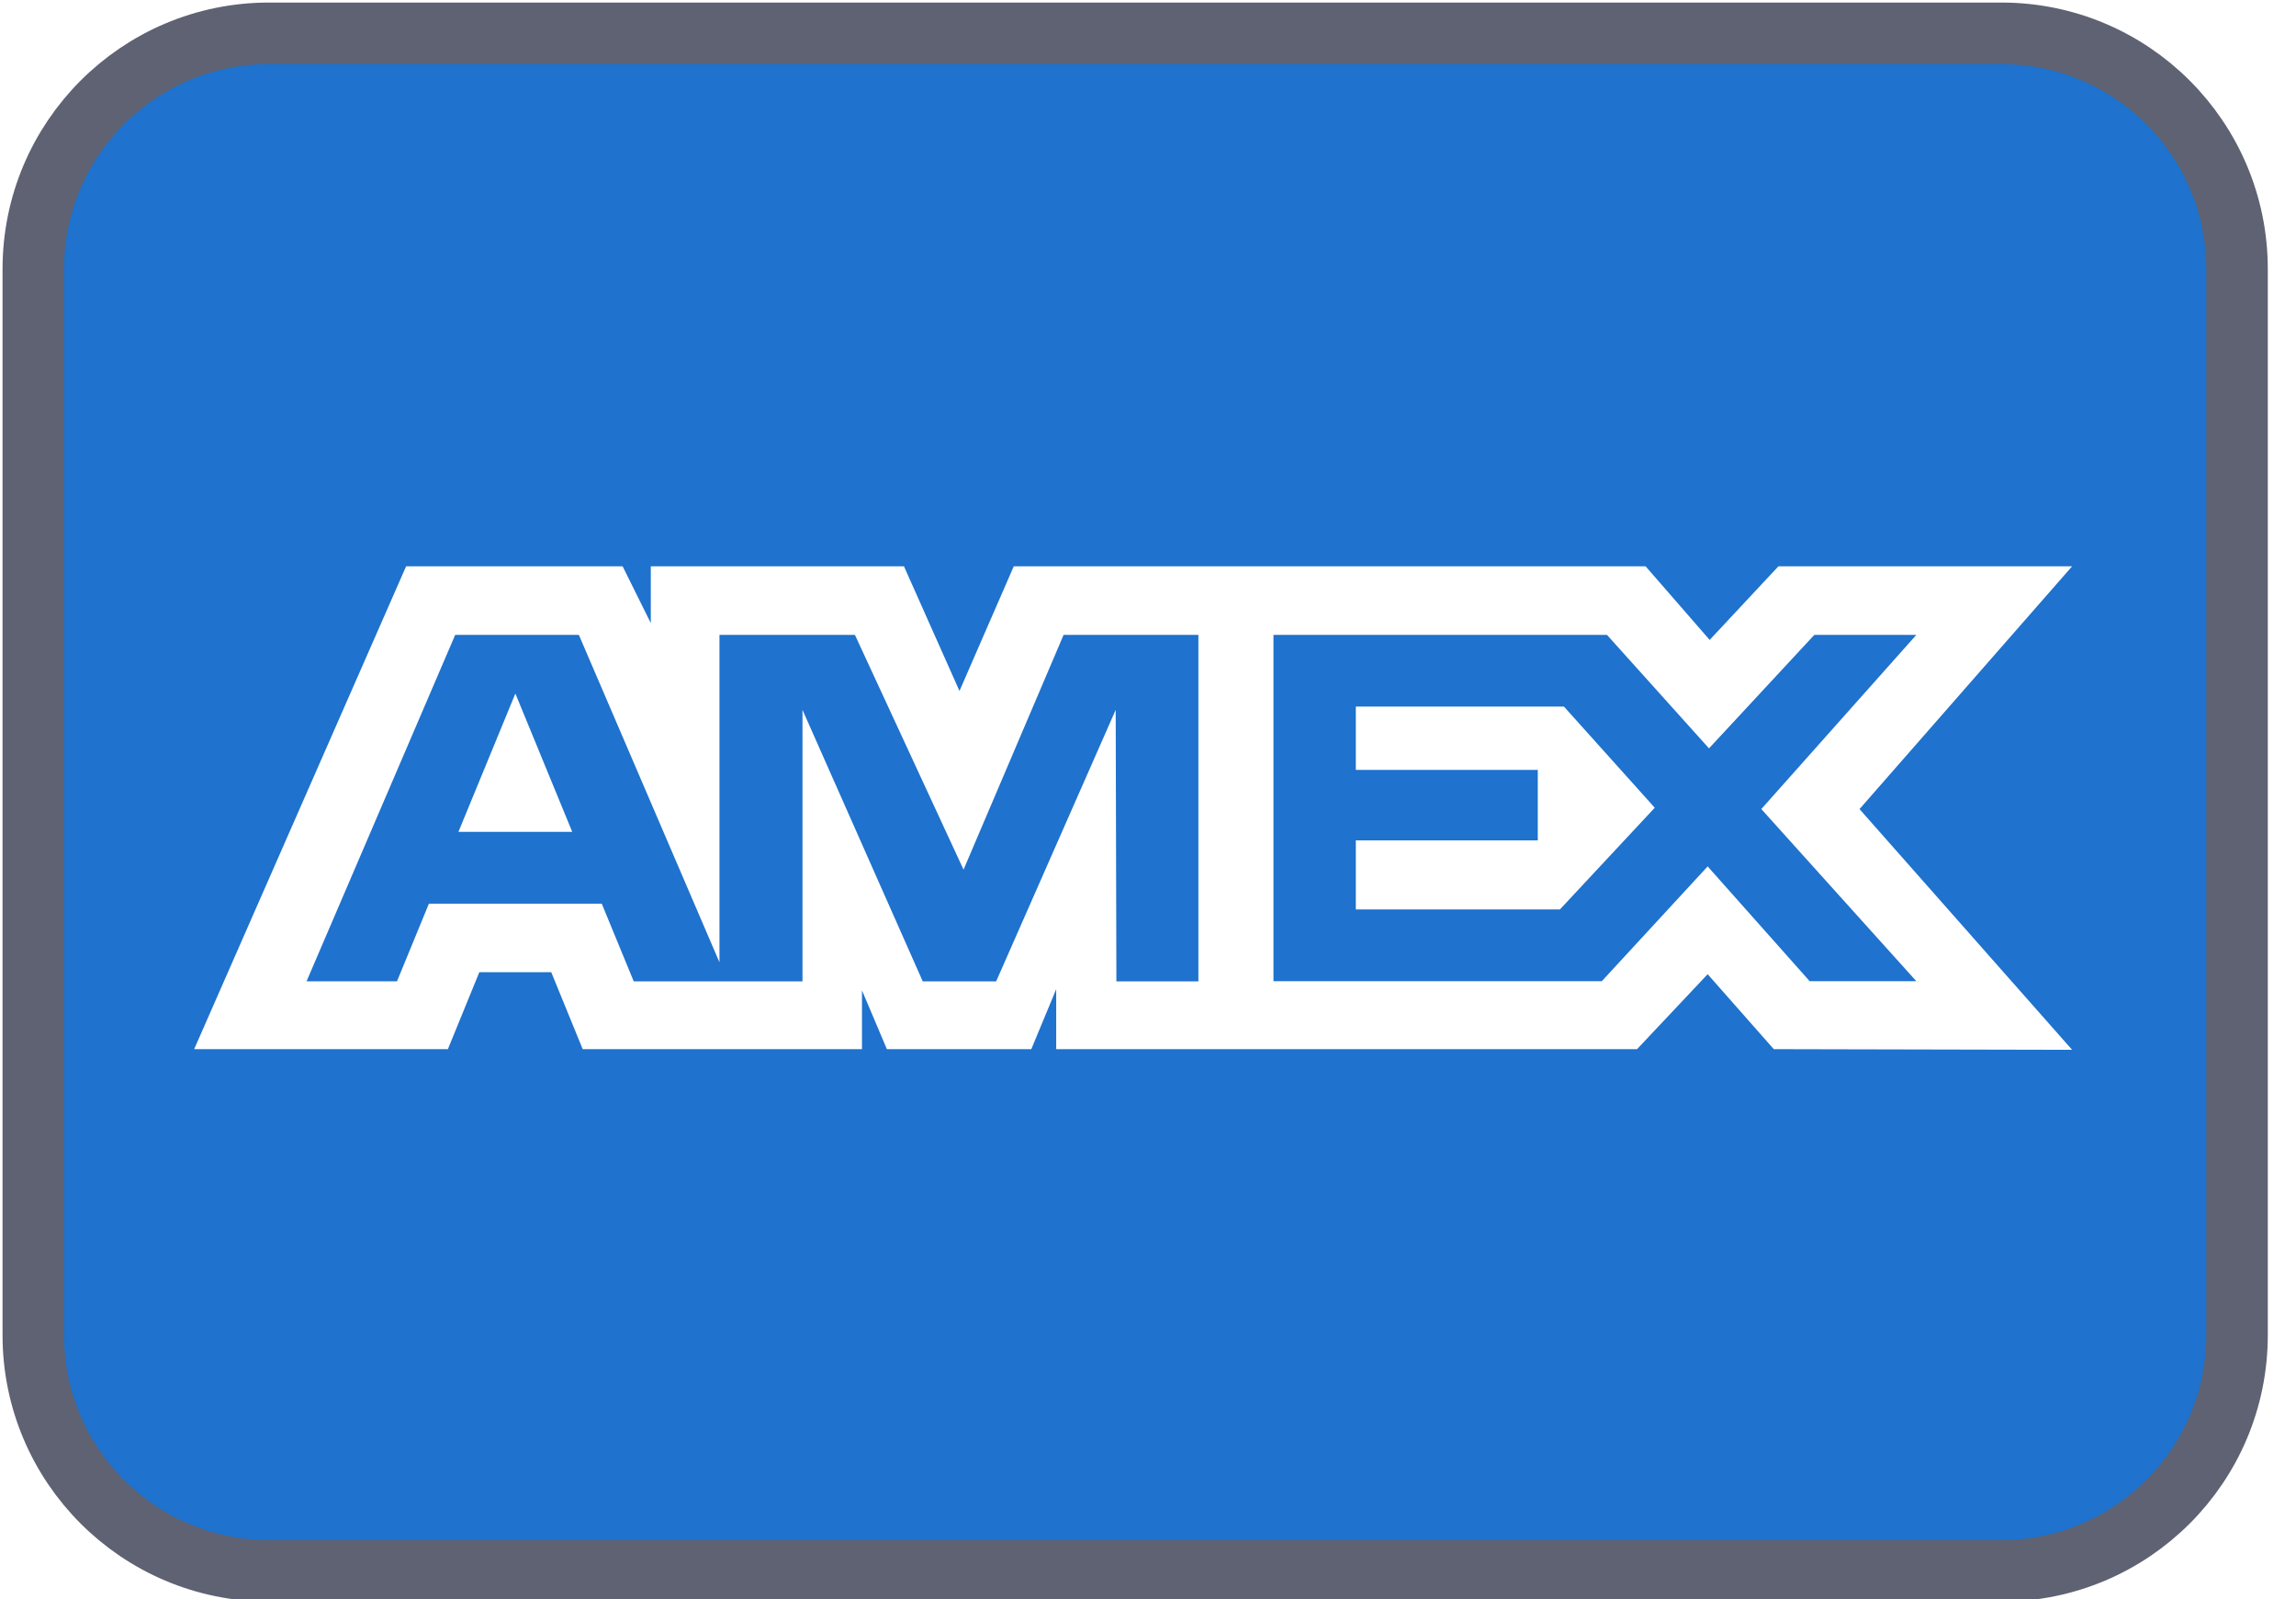 <svg width="56" height="39" viewBox="0 0 56 39" fill="none" xmlns="http://www.w3.org/2000/svg">
<g clip-path="url(#clip0)">
<g filter="url(#filter0_d)">
<path d="M48.812 0.812H6.562C3.387 0.812 0.812 3.387 0.812 6.562V32.562C0.812 35.738 3.387 38.312 6.562 38.312H48.812C51.988 38.312 54.562 35.738 54.562 32.562V6.562C54.562 3.387 51.988 0.812 48.812 0.812Z" fill="#1F72CD" stroke="#5E6272" stroke-width="1.5"/>
</g>
<path fill-rule="evenodd" clip-rule="evenodd" d="M9.905 13.812L4.736 25.588H10.924L11.691 23.711H13.445L14.212 25.588H21.024V24.155L21.631 25.588H25.154L25.761 24.125V25.588H39.928L41.65 23.76L43.263 25.588L50.539 25.604L45.354 19.733L50.539 13.812H43.376L41.699 15.607L40.137 13.812H24.726L23.402 16.852L22.048 13.812H15.873V15.197L15.186 13.812H9.905ZM11.102 15.485H14.119L17.548 23.47V15.485H20.852L23.501 21.21L25.941 15.485H29.229V23.935H27.229L27.212 17.313L24.296 23.935H22.506L19.573 17.313V23.935H15.457L14.677 22.04H10.461L9.683 23.933H7.477L11.102 15.485ZM39.195 15.485H31.06V23.93H39.069L41.65 21.131L44.138 23.93H46.739L42.959 19.732L46.739 15.485H44.251L41.683 18.252L39.195 15.485ZM12.57 16.915L11.181 20.289H13.957L12.57 16.915ZM33.069 18.777V17.234V17.233H38.145L40.36 19.7L38.047 22.18H33.069V20.496H37.507V18.777H33.069Z" fill="white"/>
</g>
<defs>
<filter id="filter0_d" x="-39.938" y="-39.938" width="135.25" height="119" filterUnits="userSpaceOnUse" color-interpolation-filters="sRGB">
<feFlood flood-opacity="0" result="BackgroundImageFix"/>
<feColorMatrix in="SourceAlpha" type="matrix" values="0 0 0 0 0 0 0 0 0 0 0 0 0 0 0 0 0 0 127 0"/>
<feOffset/>
<feGaussianBlur stdDeviation="20"/>
<feColorMatrix type="matrix" values="0 0 0 0 0 0 0 0 0 0 0 0 0 0 0 0 0 0 0.1 0"/>
<feBlend mode="normal" in2="BackgroundImageFix" result="effect1_dropShadow"/>
<feBlend mode="normal" in="SourceGraphic" in2="effect1_dropShadow" result="shape"/>
</filter>
<clipPath id="clip0">
<rect width="56" height="39" fill="white"/>
</clipPath>
</defs>
</svg>
